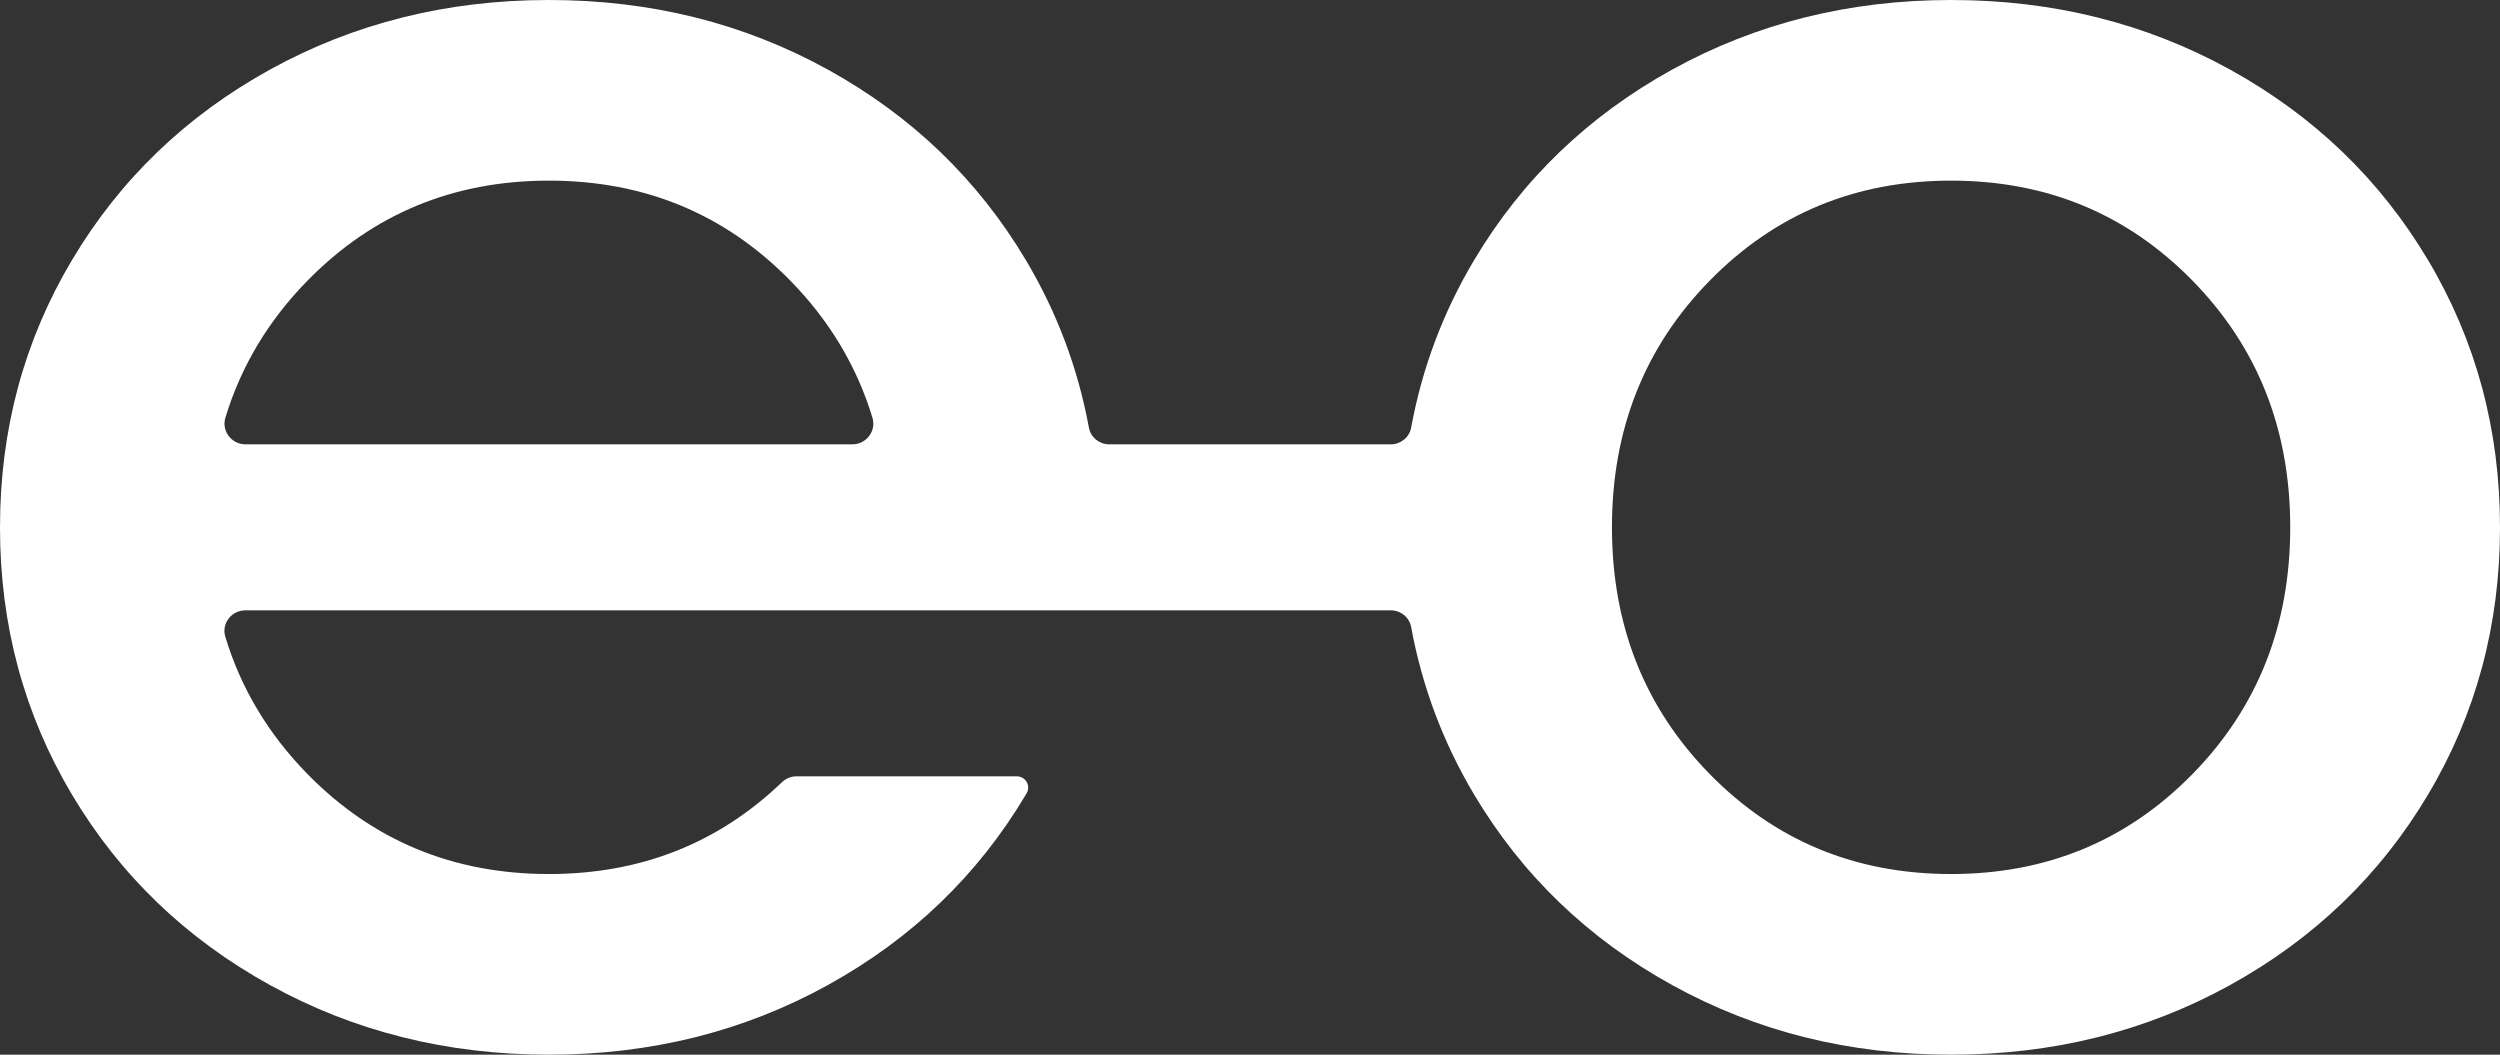 <?xml version="1.0" encoding="UTF-8" standalone="no"?>
<svg width="64px" height="27px" viewBox="0 0 64 27" version="1.1" xmlns="http://www.w3.org/2000/svg" xmlns:xlink="http://www.w3.org/1999/xlink">
    <rect x="0" y="0" width="64" height="27" fill="#333333" stroke="none"/>
    <!-- Generator: sketchtool 50.2 (55047) - http://www.bohemiancoding.com/sketch -->
    <title>3CA9BB68-E1F8-4313-A985-382109B32230</title>
    <desc>Created with sketchtool.</desc>
    <defs></defs>
    <g id="Page-1" stroke="none" stroke-width="1" fill="none" fill-rule="evenodd">
        <g id="HP-infobox" transform="translate(-136, -541)" fill="#FFFFFF">
            <path d="M198.157,547.657 C196.928,545.593 195.238,543.968 193.087,542.78 C190.935,541.594 188.555,541 185.948,541 C183.341,541 180.962,541.594 178.81,542.78 C176.658,543.968 174.968,545.593 173.739,547.657 C172.941,548.996 172.405,550.427 172.125,551.949 C172.08,552.197 171.857,552.375 171.605,552.375 L164.396,552.375 C164.143,552.375 163.921,552.197 163.876,551.949 C163.596,550.427 163.059,548.996 162.261,547.657 C161.032,545.593 159.342,543.968 157.19,542.78 C155.039,541.594 152.659,541 150.052,541 C147.445,541 145.066,541.594 142.914,542.78 C140.762,543.968 139.072,545.593 137.843,547.657 C136.614,549.72 136,552.001 136,554.5 C136,556.999 136.614,559.28 137.843,561.343 C139.072,563.407 140.762,565.032 142.914,566.219 C145.066,567.406 147.445,568 150.052,568 C152.659,568 155.039,567.406 157.19,566.219 C159.342,565.032 161.032,563.407 162.261,561.343 C162.268,561.331 162.275,561.319 162.282,561.307 C162.395,561.116 162.254,560.874 162.031,560.874 L156.387,560.874 C156.249,560.874 156.118,560.93 156.018,561.025 C154.385,562.591 152.397,563.375 150.052,563.375 C147.607,563.375 145.549,562.524 143.877,560.821 C142.869,559.794 142.166,558.619 141.767,557.298 C141.665,556.962 141.927,556.625 142.279,556.625 L147.728,556.625 L158.512,556.625 L163.946,556.625 L169.74,556.625 L171.605,556.625 C171.857,556.625 172.08,556.802 172.125,557.05 C172.405,558.573 172.941,560.004 173.739,561.343 C174.968,563.407 176.658,565.032 178.81,566.219 C180.962,567.406 183.341,568 185.948,568 C188.555,568 190.935,567.406 193.087,566.219 C195.238,565.032 196.928,563.407 198.157,561.343 C199.386,559.28 200,556.999 200,554.5 C200,552.001 199.386,549.72 198.157,547.657 Z M142.282,552.375 C141.927,552.375 141.667,552.033 141.769,551.695 C142.169,550.376 142.871,549.204 143.877,548.179 C145.549,546.476 147.607,545.624 150.052,545.624 C152.497,545.624 154.555,546.476 156.227,548.179 C157.233,549.204 157.935,550.376 158.335,551.695 C158.438,552.033 158.177,552.375 157.822,552.375 L142.282,552.375 Z M192.123,560.821 C190.451,562.524 188.393,563.375 185.948,563.375 C183.503,563.375 181.445,562.524 179.774,560.821 C178.102,559.118 177.266,557.011 177.266,554.5 C177.266,551.989 178.102,549.882 179.774,548.179 C181.445,546.476 183.503,545.624 185.948,545.624 C188.393,545.624 190.451,546.476 192.123,548.179 C193.794,549.882 194.63,551.989 194.63,554.5 C194.63,557.011 193.794,559.118 192.123,560.821 Z" id="Fill-1"></path>
        </g>
    </g>
</svg>